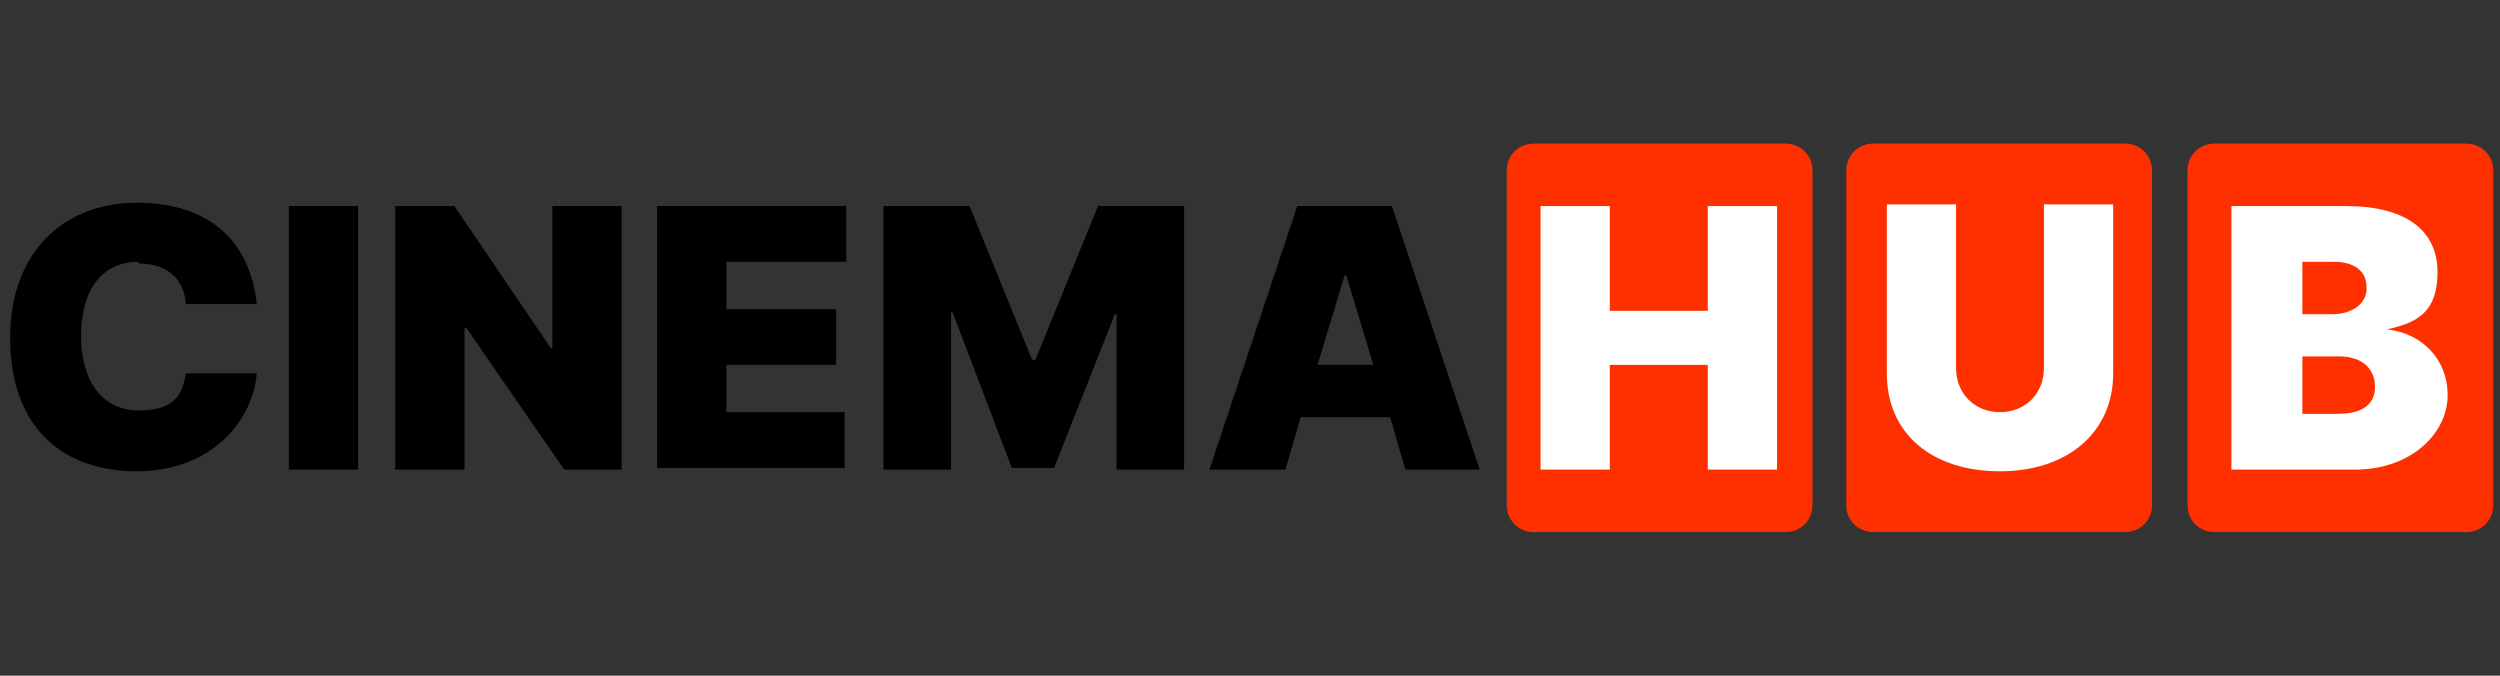 <?xml version="1.0" encoding="UTF-8"?>
<svg id="_레이어_1" data-name="레이어_1" xmlns="http://www.w3.org/2000/svg" version="1.1" viewBox="0 0 148 40">
  <rect x="0" y="0" width="148" height="40" fill="#333333" stroke="none"/>
  <!-- Generator: Adobe Illustrator 29.2.1, SVG Export Plug-In . SVG Version: 2.1.0 Build 116)  -->
  <defs>
    <style>
      .st0 {
        fill: #ff3000;
      }

      .st1 {
        fill: #fff;
      }
    </style>
  </defs>
  <path d="M8.2,15.5c-2.2,0-3.4,1.7-3.4,4.4s1.3,4.4,3.4,4.4,2.6-.9,2.8-2.2h4.2c-.2,2.7-2.6,5.8-7.1,5.8S.6,25.2.6,20s3.3-8,7.5-8,6.7,2.2,7.1,6h-4.2c-.1-1.5-1.1-2.4-2.8-2.4Z"/>
  <path d="M21.2,27.8h-4.1v-15.6h4.1v15.6h0Z"/>
  <path d="M36.8,27.8h-3.4l-5.8-8.4h-.1v8.4h-4.1v-15.6h3.5l5.7,8.4h.1v-8.4h4.1v15.6h0Z"/>
  <path d="M38.9,12.2h11.2v3.3h-7.1v2.8h6.5v3.3h-6.5v2.8h7v3.3h-11.1v-15.6Z"/>
  <path d="M57.4,12.2l3.7,9.1h.2l3.7-9.1h5.1v15.6h-4v-9.2h-.1l-3.6,9.1h-2.5l-3.5-9.2h-.1v9.3h-4v-15.6h5.1,0Z"/>
  <path d="M71.6,27.8l5.2-15.6h5.6l5.2,15.6h-4.4l-.9-3.1h-5.3l-.9,3.1h-4.5ZM81.3,21.6l-1.6-5.3h-.1l-1.6,5.3h3.4Z"/>
  <path class="st0" d="M105.7,8.5h-14.9c-.9,0-1.6.7-1.6,1.6v19.8c0,.9.7,1.6,1.6,1.6h14.9c.9,0,1.6-.7,1.6-1.6V10.1c0-.9-.7-1.6-1.6-1.6Z"/>
  <path class="st1" d="M91.2,12.2h4.1v6.2h5.8v-6.2h4.1v15.6h-4.1v-6.2h-5.8v6.2h-4.1v-15.6Z"/>
  <path class="st0" d="M125.8,8.5h-14.9c-.9,0-1.6.7-1.6,1.6v19.8c0,.9.7,1.6,1.6,1.6h14.9c.9,0,1.6-.7,1.6-1.6V10.1c0-.9-.7-1.6-1.6-1.6Z"/>
  <path class="st1" d="M125.1,12.1v10c0,3.5-2.7,5.8-6.7,5.8s-6.7-2.2-6.7-5.8v-10h4.1v9.7c0,1.5,1.1,2.6,2.6,2.6s2.6-1.1,2.6-2.6v-9.7h4.1,0Z"/>
  <path class="st0" d="M146,8.5h-14.9c-.9,0-1.6.7-1.6,1.6v19.8c0,.9.7,1.6,1.6,1.6h14.9c.9,0,1.6-.7,1.6-1.6V10.1c0-.9-.7-1.6-1.6-1.6Z"/>
  <path class="st1" d="M132.2,12.2h6.7c3.6,0,5.4,1.5,5.4,3.9s-1.2,3-3,3.4h0c2,.2,3.6,1.7,3.6,3.9s-2.1,4.4-5.5,4.4h-7.3v-15.6h0ZM140.1,17c0-1-.8-1.5-1.9-1.5h-1.9v3.1h1.8c1.1,0,2-.6,2-1.5h0ZM140.6,22.9c0-1.1-.8-1.8-2.1-1.8h-2.2v3.4h2.1c1.5,0,2.2-.6,2.2-1.6h0Z"/>
</svg>